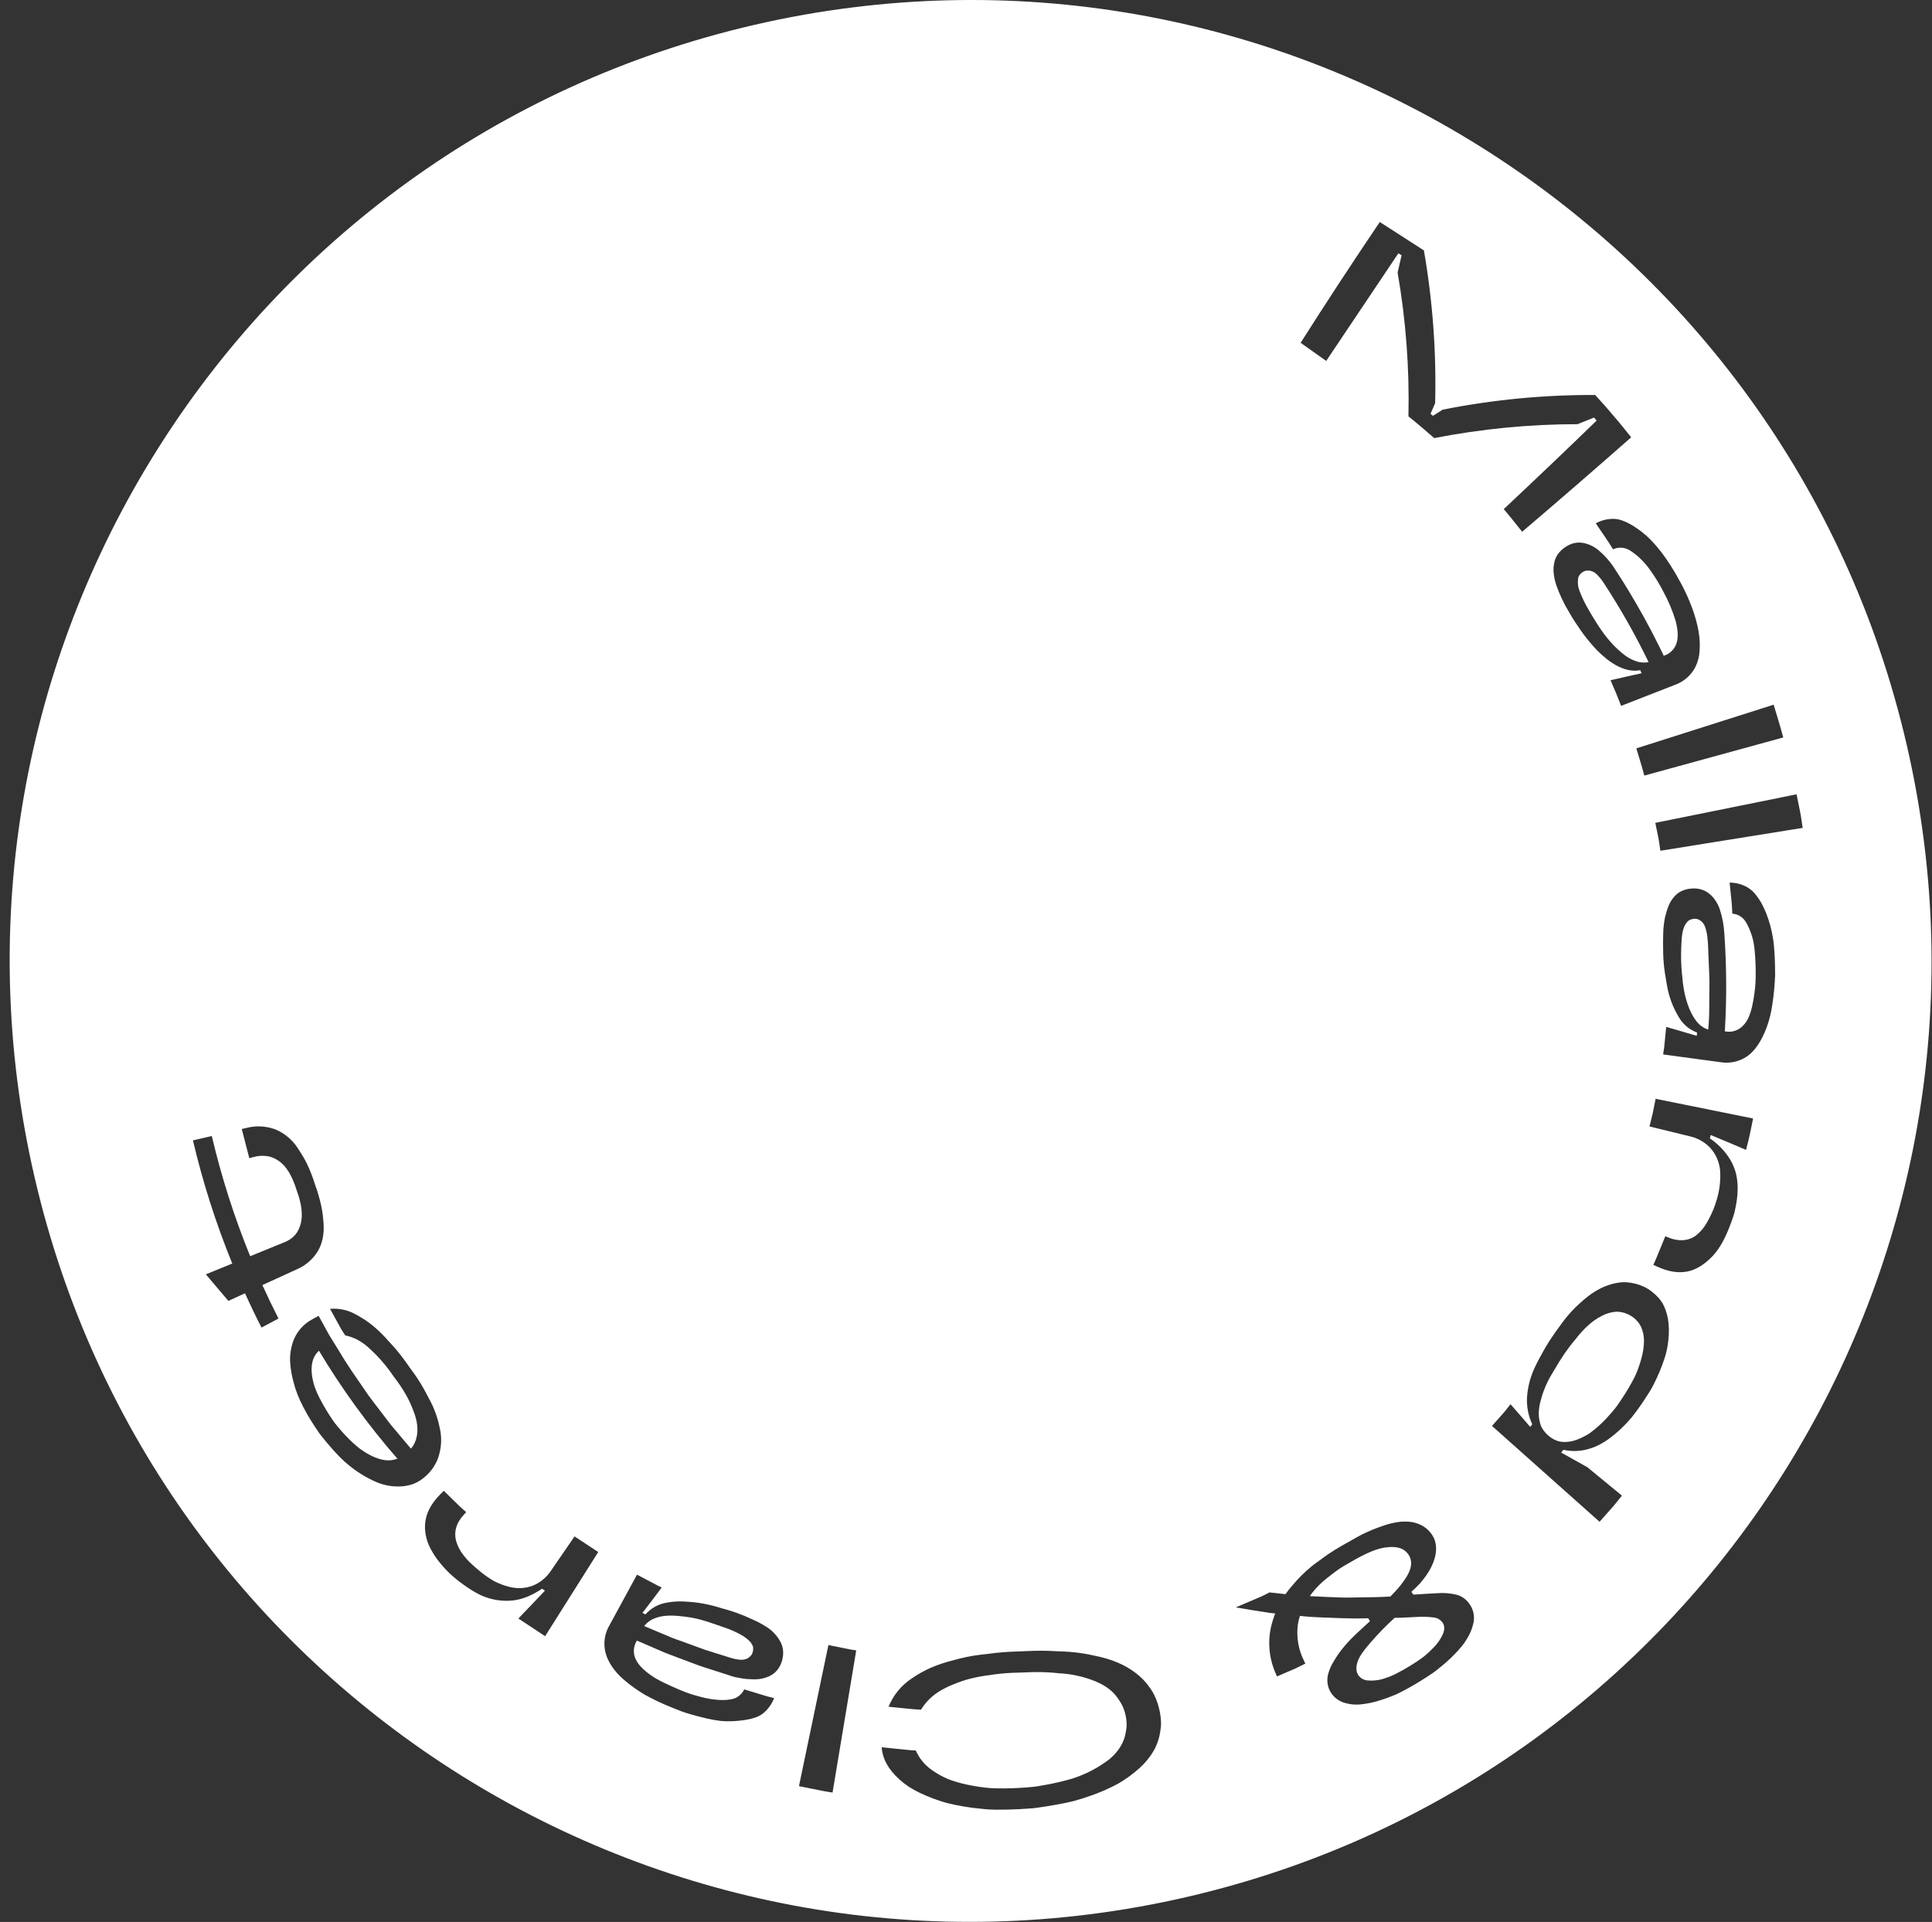 <svg width="191" height="190" viewBox="0 0 191 190" fill="none" xmlns="http://www.w3.org/2000/svg">
<rect x="0" y="0" width="191" height="190" fill="#333333" stroke="none"/>
<path d="M137.192 157.846L137.461 157.827C137.831 157.459 138.181 157.069 138.507 156.661C139.061 155.947 139.389 155.362 139.47 154.878C139.516 154.669 139.519 154.452 139.477 154.242C139.435 154.031 139.349 153.832 139.226 153.657L139.214 153.64C138.733 152.993 137.97 152.826 136.873 152.993C135.776 153.16 134.491 153.844 132.855 154.809C132.525 155.012 132.216 155.216 131.923 155.44C131.778 155.548 131.636 155.658 131.499 155.77C131.363 155.882 131.222 155.973 131.092 156.087C130.586 156.494 130.128 156.957 129.726 157.467C129.645 157.575 129.567 157.683 129.492 157.791L130.917 157.862L132.159 157.913C132.362 157.913 132.578 157.931 132.786 157.933H133.396C134.223 157.925 135.06 157.912 135.91 157.893C136.339 157.876 136.775 157.878 137.192 157.846Z" fill="white"/>
<path d="M161.927 130.684C161.818 130.554 161.698 130.432 161.569 130.32C161.422 130.198 161.262 130.092 161.093 130.003C160.859 129.877 160.608 129.785 160.348 129.73C160.093 129.672 159.829 129.661 159.57 129.697C159.143 129.754 158.729 129.887 158.349 130.09C157.886 130.327 157.455 130.623 157.069 130.971C156.601 131.39 156.174 131.852 155.793 132.352C155.303 132.928 154.85 133.535 154.437 134.169C154.209 134.515 154.001 134.855 153.808 135.187C153.615 135.519 153.417 135.818 153.25 136.121C152.943 136.674 152.688 137.254 152.489 137.853C152.444 137.99 152.406 138.126 152.371 138.26C152.336 138.395 152.296 138.515 152.267 138.639C152.208 138.876 152.167 139.117 152.143 139.36C152.096 139.79 152.13 140.224 152.243 140.642C152.281 140.816 152.344 140.984 152.43 141.141C152.513 141.297 152.615 141.443 152.731 141.576C152.843 141.708 152.966 141.831 153.098 141.943C153.311 142.121 153.549 142.269 153.804 142.382C154.053 142.489 154.321 142.547 154.592 142.553C155.036 142.563 155.477 142.487 155.892 142.327C156.137 142.238 156.375 142.131 156.605 142.008C156.727 141.943 156.851 141.873 156.975 141.804C157.099 141.735 157.217 141.639 157.341 141.548C157.888 141.133 158.396 140.67 158.86 140.164C159.12 139.887 159.381 139.586 159.648 139.26C159.914 138.934 160.146 138.566 160.399 138.185C160.861 137.494 161.279 136.775 161.651 136.032C161.933 135.405 162.158 134.755 162.322 134.088C162.459 133.556 162.527 133.009 162.526 132.459C162.514 132.013 162.415 131.573 162.233 131.165C162.15 130.993 162.048 130.832 161.927 130.684Z" fill="white"/>
<path d="M158.567 57.66C158.372 57.352 158.144 57.067 157.887 56.809C157.706 56.617 157.471 56.482 157.213 56.423C157.126 56.413 157.038 56.408 156.949 56.406C156.866 56.406 156.784 56.417 156.705 56.441C156.622 56.467 156.544 56.504 156.472 56.551C156.345 56.63 156.234 56.733 156.147 56.854C156.069 56.964 156.023 57.093 156.013 57.227C155.952 57.623 155.999 58.029 156.149 58.401C156.39 59.043 156.687 59.663 157.036 60.253C157.24 60.624 157.46 60.966 157.659 61.298C157.859 61.629 158.066 61.937 158.26 62.224C158.617 62.745 159.012 63.241 159.44 63.706C159.789 64.071 160.163 64.411 160.56 64.723C160.868 64.968 161.211 65.164 161.577 65.305C162.021 65.493 162.511 65.545 162.984 65.456C161.678 62.767 160.203 60.163 158.567 57.66Z" fill="white"/>
<path d="M74.329 162.552C74.203 162.283 73.91 162.035 73.47 161.738C72.879 161.387 72.251 161.101 71.598 160.885C70.783 160.616 70.071 160.341 69.395 160.156C68.785 159.983 68.16 159.864 67.529 159.802C66.407 159.657 65.52 159.694 64.862 159.936C64.397 160.085 63.986 160.368 63.682 160.75L63.938 160.858L65.086 161.341L66.232 161.823L66.519 161.943L66.812 162.051L67.396 162.255L69.729 163.107L72.096 163.85C72.442 163.966 72.799 164.043 73.161 164.08C73.425 164.103 73.691 164.052 73.928 163.932C73.999 163.883 74.067 163.83 74.132 163.773C74.196 163.721 74.253 163.659 74.299 163.59C74.344 163.517 74.38 163.438 74.404 163.356C74.452 163.214 74.471 163.064 74.46 162.914C74.45 162.784 74.405 162.659 74.329 162.552Z" fill="white"/>
<path d="M31.533 133.532C30.9 134.116 30.676 134.985 30.872 136.162C30.929 136.485 31.009 136.804 31.112 137.117C31.242 137.48 31.397 137.834 31.574 138.177C32.015 139.039 32.518 139.868 33.08 140.656C33.527 141.228 34.009 141.772 34.523 142.285C34.763 142.523 35.002 142.743 35.242 142.946C35.473 143.149 35.72 143.333 35.981 143.496C36.974 144.138 37.859 144.426 38.637 144.361C38.831 144.33 39.022 144.288 39.211 144.235L39.288 144.206C36.392 140.885 33.796 137.313 31.533 133.532Z" fill="white"/>
<path d="M142.601 160.39C142.404 160.127 142.111 159.953 141.786 159.906C141.192 159.828 140.591 159.811 139.993 159.855C139.586 159.869 139.041 159.895 138.375 159.932H137.88C137.027 160.709 136.222 161.537 135.468 162.411C134.815 163.15 134.389 163.757 134.219 164.257C134.048 164.758 134.05 165.18 134.237 165.526L134.247 165.544C134.346 165.707 134.482 165.845 134.645 165.945C134.807 166.046 134.991 166.106 135.181 166.122C135.782 166.18 136.387 166.103 136.954 165.898C137.36 165.769 137.752 165.603 138.127 165.401C138.549 165.187 139.003 164.931 139.488 164.632C139.974 164.333 140.396 164.048 140.754 163.775C141.083 163.51 141.394 163.224 141.685 162.918C142.112 162.501 142.452 162.003 142.684 161.453C142.831 161.029 142.808 160.687 142.619 160.423L142.601 160.39Z" fill="white"/>
<path d="M168.972 100.262L168.992 97.775C169.019 96.947 168.968 96.12 168.935 95.292L168.884 94.054C168.866 93.647 168.86 93.228 168.811 92.817C168.783 92.452 168.715 92.092 168.608 91.742C168.537 91.487 168.396 91.257 168.201 91.078C168.129 91.027 168.055 90.979 167.979 90.936C167.908 90.894 167.831 90.864 167.751 90.846C167.667 90.829 167.581 90.824 167.496 90.83C167.346 90.836 167.199 90.873 167.063 90.938C166.94 90.996 166.835 91.086 166.759 91.198C166.556 91.412 166.405 91.777 166.316 92.29C166.267 92.586 166.239 92.886 166.232 93.187C166.216 93.529 166.192 93.914 166.194 94.341C166.189 95.115 166.232 95.889 166.322 96.658C166.371 97.287 166.47 97.912 166.619 98.526C166.9 99.623 167.295 100.444 167.724 100.969C168.018 101.351 168.42 101.635 168.878 101.783C168.925 101.274 168.956 100.769 168.972 100.262Z" fill="white"/>
<path d="M188.502 73.641C176.707 22.528 125.708 -9.343 74.598 2.454C23.487 14.252 -8.392 65.248 3.413 116.359C15.219 167.469 66.203 199.343 117.316 187.537C168.428 175.731 200.3 124.753 188.502 73.641ZM25.852 131.244C25.281 130.127 24.738 128.997 24.224 127.853L22.579 128.606L20.351 125.981L22.962 124.914C21.351 120.963 20.051 116.892 19.074 112.738L20.939 112.306C21.893 116.36 23.161 120.333 24.733 124.189L28.152 122.793C28.548 122.639 28.901 122.394 29.182 122.077C29.311 121.924 29.421 121.756 29.508 121.576C29.604 121.381 29.678 121.176 29.732 120.965C29.958 120.098 29.822 119.007 29.325 117.66C28.885 116.235 28.307 115.286 27.572 114.775C27.396 114.653 27.208 114.548 27.011 114.462C26.815 114.379 26.61 114.322 26.4 114.291C25.937 114.227 25.466 114.263 25.018 114.395L24.645 114.496L23.902 111.612L24.377 111.502C25.32 111.261 26.314 111.313 27.226 111.653C28.144 112.036 28.922 112.691 29.455 113.53C29.532 113.646 29.61 113.764 29.683 113.888C29.756 114.012 29.844 114.136 29.921 114.266C30.079 114.524 30.228 114.801 30.369 115.097C30.674 115.739 30.93 116.403 31.137 117.084C31.388 117.761 31.592 118.454 31.747 119.16C31.816 119.481 31.871 119.793 31.908 120.092C31.926 120.243 31.938 120.389 31.951 120.534C31.963 120.678 31.981 120.815 31.989 120.941C32.059 122.026 31.866 122.949 31.411 123.709C30.922 124.498 30.201 125.118 29.347 125.484L25.938 127.041C26.444 128.154 26.975 129.256 27.532 130.349L25.852 131.244ZM40.695 146.75C40.42 146.841 40.136 146.901 39.848 146.93C38.961 147.011 38.067 146.875 37.245 146.533C36.197 146.083 35.222 145.478 34.352 144.739C34.103 144.534 33.865 144.314 33.64 144.082C33.408 143.848 33.176 143.606 32.948 143.353C32.49 142.846 32.036 142.301 31.592 141.725C30.318 139.893 29.408 138.21 29.024 136.652C28.831 135.962 28.714 135.253 28.675 134.538C28.658 133.939 28.742 133.342 28.924 132.771C29.08 132.268 29.335 131.8 29.673 131.396C30.01 130.991 30.425 130.657 30.892 130.414L31.198 130.249L31.501 130.084L32.541 131.975L33.673 133.807C34.401 135.049 35.246 136.215 36.056 137.404C36.451 138.014 36.901 138.568 37.334 139.142L38.643 140.858L40.033 142.509L40.628 143.215C40.692 143.137 40.753 143.056 40.809 142.973C40.971 142.728 41.09 142.457 41.161 142.173C41.371 141.395 41.273 140.491 40.866 139.459C40.76 139.207 40.662 138.934 40.534 138.664C40.406 138.393 40.27 138.12 40.113 137.849C39.773 137.26 39.393 136.696 38.975 136.16C38.448 135.371 37.852 134.63 37.194 133.947C37.053 133.803 36.909 133.671 36.775 133.54C36.64 133.41 36.514 133.288 36.384 133.176C36.147 132.967 35.893 132.778 35.625 132.612C35.171 132.327 34.67 132.126 34.145 132.02H34.129L33.721 131.377L33.357 130.715L32.628 129.39H32.645C33.495 129.318 34.349 129.496 35.099 129.903C35.313 130.009 35.519 130.133 35.734 130.265C35.95 130.398 36.176 130.54 36.398 130.701C36.869 131.047 37.313 131.429 37.725 131.843C37.945 132.063 38.165 132.299 38.383 132.547C38.6 132.795 38.843 133.038 39.073 133.304C39.554 133.872 40.005 134.464 40.424 135.079C40.831 135.618 41.196 136.14 41.519 136.665C41.682 136.925 41.835 137.186 41.977 137.446C42.124 137.703 42.248 137.969 42.384 138.214C42.889 139.115 43.251 140.088 43.459 141.1C43.664 141.927 43.664 142.792 43.459 143.62C43.37 144.032 43.217 144.428 43.005 144.792C42.794 145.169 42.528 145.512 42.215 145.81C41.991 146.026 41.747 146.219 41.485 146.386C41.238 146.542 40.973 146.667 40.695 146.759V146.75ZM53.893 161.752L51.247 160.003C52.13 159.091 53.005 158.173 53.873 157.249L53.586 157.06C53.138 157.367 52.661 157.627 52.161 157.838C51.727 158.018 51.272 158.143 50.807 158.208C49.886 158.322 48.951 158.222 48.075 157.915C47.833 157.835 47.598 157.736 47.371 157.618C47.133 157.5 46.89 157.364 46.645 157.211C46.11 156.879 45.596 156.513 45.108 156.116C44.546 155.666 44.034 155.159 43.579 154.601C43.186 154.138 42.845 153.634 42.562 153.097C42.316 152.64 42.15 152.146 42.069 151.634C41.992 151.175 41.995 150.707 42.079 150.249C42.248 149.36 42.733 148.527 43.516 147.738L43.687 147.565L43.874 147.377L44.967 148.446L45.515 148.981C45.702 149.154 45.896 149.321 46.085 149.49L45.955 149.633L45.839 149.761C45.124 150.542 44.864 151.377 45.075 152.283C45.224 152.821 45.481 153.323 45.831 153.759C46.05 154.045 46.293 154.312 46.559 154.556C46.843 154.828 47.162 155.107 47.518 155.393C47.946 155.74 48.401 156.052 48.88 156.325C49.312 156.547 49.767 156.721 50.237 156.844C51.03 157.076 51.875 157.049 52.651 156.767C53.402 156.464 54.042 155.938 54.483 155.259L56.802 151.888L59.142 153.431L53.893 161.752ZM77.335 164.099C77.251 164.43 77.105 164.742 76.904 165.019C76.706 165.286 76.45 165.505 76.155 165.658C75.632 165.916 75.052 166.04 74.469 166.016C74.09 166.015 73.712 165.984 73.338 165.922C73.134 165.89 72.931 165.851 72.703 165.804C72.475 165.758 72.265 165.68 72.035 165.601L69.499 164.787C69.285 164.722 69.078 164.646 68.87 164.565L68.245 164.331L66.997 163.863C66.59 163.704 66.161 163.555 65.748 163.388L64.526 162.861L63.305 162.332L62.961 162.183L62.883 162.342L62.806 162.497C62.781 162.549 62.762 162.603 62.749 162.66C62.675 162.894 62.648 163.14 62.67 163.385C62.692 163.629 62.761 163.867 62.875 164.084C63.111 164.569 63.581 165.063 64.284 165.566C64.461 165.688 64.65 165.823 64.86 165.943C65.07 166.063 65.298 166.183 65.54 166.303C66.024 166.545 66.572 166.792 67.168 167.042C67.575 167.205 67.95 167.364 68.316 167.48C68.683 167.596 69.025 167.683 69.346 167.771C69.889 167.914 70.443 168.006 71.003 168.048C71.923 168.109 72.562 167.982 72.898 167.763C73.204 167.576 73.445 167.3 73.59 166.973L73.578 167.011L75.052 167.459L75.788 167.683C76.035 167.752 76.283 167.811 76.531 167.874C76.532 167.868 76.532 167.861 76.531 167.854V167.874C76.31 168.447 75.948 168.954 75.479 169.35C74.956 169.81 73.967 170.073 72.481 170.154C72.074 170.174 71.666 170.166 71.26 170.132C70.781 170.073 70.305 169.988 69.835 169.879C69.326 169.765 68.784 169.623 68.206 169.45C67.919 169.36 67.618 169.277 67.317 169.161C67.016 169.045 66.706 168.923 66.393 168.792C65.485 168.432 64.601 168.013 63.747 167.541C63.063 167.135 62.414 166.675 61.805 166.165C60.718 165.267 60.097 164.286 59.861 163.38C59.63 162.469 59.767 161.504 60.242 160.693L62.975 155.668L64.197 156.311L64.807 156.633L65.11 156.793C65.212 156.844 65.314 156.891 65.42 156.94C64.789 157.787 64.154 158.623 63.515 159.448C63.612 159.499 63.718 159.553 63.808 159.6C64.364 158.968 65.126 158.553 65.959 158.43C66.448 158.339 66.946 158.301 67.443 158.316C67.708 158.316 67.972 158.351 68.257 158.367C68.542 158.383 68.831 158.42 69.132 158.465C69.748 158.559 70.357 158.695 70.954 158.872L71.42 159.012C71.577 159.055 71.736 159.098 71.897 159.144C72.216 159.24 72.538 159.348 72.864 159.46C73.392 159.648 73.911 159.864 74.416 160.107C74.838 160.29 75.247 160.504 75.638 160.746C76.251 161.101 76.758 161.611 77.109 162.226C77.275 162.507 77.379 162.82 77.415 163.144C77.443 163.465 77.414 163.788 77.329 164.099H77.335ZM82.308 177.207C82.029 177.162 81.75 177.13 81.474 177.073L80.645 176.908L78.986 176.576L81.897 162.629L83.271 162.904L83.957 163.042C84.185 163.091 84.417 163.116 84.647 163.152L82.308 177.207ZM114.713 171.125C114.618 171.799 114.402 172.45 114.075 173.047C113.703 173.691 113.231 174.272 112.677 174.769C112.033 175.353 111.33 175.87 110.579 176.309C109.697 176.791 108.775 177.196 107.825 177.521C107.314 177.698 106.784 177.877 106.235 178.025C105.685 178.174 105.109 178.28 104.519 178.392C103.929 178.504 103.32 178.595 102.687 178.689L102.215 178.752C102.056 178.77 101.895 178.778 101.734 178.791C101.41 178.815 101.082 178.835 100.751 178.852C100.08 178.886 99.428 178.903 98.793 178.903C98.478 178.903 98.164 178.903 97.857 178.886C97.55 178.87 97.246 178.837 96.949 178.807C95.828 178.703 94.716 178.516 93.623 178.247C92.691 177.985 91.783 177.645 90.908 177.229C90.533 177.046 90.169 176.843 89.817 176.619C89.499 176.402 89.195 176.164 88.909 175.906C87.814 174.919 87.248 173.871 87.165 172.735L88.844 172.904L89.683 172.988L90.104 173.028L90.525 173.049V173.028C90.886 173.861 91.484 174.569 92.245 175.064C92.71 175.386 93.207 175.659 93.729 175.878C94.353 176.117 94.996 176.303 95.65 176.436C96.415 176.598 97.19 176.712 97.969 176.776C98.799 176.812 99.686 176.807 100.629 176.759C101.132 176.731 101.622 176.702 102.097 176.651C102.571 176.601 103.029 176.511 103.475 176.43C104.319 176.276 105.155 176.079 105.978 175.839C107.322 175.415 108.581 174.758 109.697 173.899C110.627 173.11 111.153 172.196 111.301 171.217C111.357 170.959 111.383 170.695 111.378 170.431C111.375 170.157 111.345 169.885 111.289 169.617C111.233 169.349 111.154 169.087 111.051 168.833C110.954 168.589 110.829 168.357 110.68 168.141C110.422 167.713 110.091 167.333 109.701 167.02C109.502 166.859 109.289 166.714 109.066 166.588C108.838 166.458 108.596 166.35 108.336 166.23C107.17 165.751 105.93 165.476 104.672 165.416C103.936 165.335 103.197 165.296 102.457 165.3C102.07 165.3 101.677 165.314 101.274 165.336C100.871 165.359 100.46 165.351 100.035 165.375C99.294 165.409 98.556 165.484 97.824 165.601C97.184 165.678 96.549 165.795 95.923 165.951C95.371 166.093 94.831 166.274 94.305 166.494C93.839 166.676 93.388 166.894 92.956 167.146C92.174 167.607 91.517 168.254 91.044 169.029V169.014C90.778 168.996 90.509 168.996 90.24 168.965L89.44 168.886L87.844 168.727C87.845 168.733 87.845 168.74 87.844 168.746V168.725C88.311 167.578 89.115 166.599 90.151 165.918C90.735 165.518 91.354 165.17 92.001 164.88C92.73 164.567 93.485 164.316 94.256 164.129C95.122 163.878 96.007 163.697 96.902 163.588C97.136 163.557 97.374 163.533 97.617 163.508C97.859 163.484 98.105 163.441 98.356 163.413C98.856 163.358 99.373 163.315 99.905 163.289C100.979 163.262 101.997 163.181 102.974 163.189C103.463 163.189 103.938 163.205 104.399 163.238C104.865 163.252 105.319 163.266 105.765 163.303C106.611 163.369 107.45 163.5 108.276 163.694C109.031 163.839 109.769 164.06 110.479 164.353C111.129 164.623 111.741 164.978 112.299 165.407C112.822 165.801 113.278 166.277 113.65 166.816C113.869 167.112 114.055 167.43 114.204 167.767C114.362 168.122 114.488 168.49 114.58 168.868C114.646 169.122 114.695 169.379 114.729 169.639C114.763 169.889 114.78 170.14 114.782 170.392C114.783 170.639 114.758 170.884 114.706 171.125H114.713ZM176.3 72.904L162.558 76.674C162.322 75.768 162.039 74.878 161.768 73.983L175.345 69.665C175.669 70.742 176.007 71.815 176.294 72.904H176.3ZM166.122 57.548C167.14 59.429 167.706 61.11 167.938 62.505C168.041 63.133 168.068 63.771 168.019 64.406C167.984 64.92 167.852 65.424 167.631 65.89C167.215 66.736 166.484 67.386 165.595 67.701L160.266 69.781L159.759 68.507L159.218 67.249C160.24 67.01 161.264 66.78 162.29 66.557L162.159 66.256C161.374 66.4 160.594 66.221 159.759 65.765C159.326 65.521 158.92 65.231 158.548 64.9C158.117 64.534 157.717 64.132 157.354 63.699C156.945 63.229 156.563 62.737 156.208 62.226C155.845 61.699 155.473 61.147 155.137 60.542C154.601 59.67 154.163 58.742 153.83 57.774C153.592 56.97 153.515 56.288 153.643 55.704C153.693 55.38 153.817 55.071 154.003 54.8C154.195 54.532 154.433 54.3 154.705 54.114C154.981 53.916 155.293 53.772 155.623 53.691C155.947 53.62 156.281 53.62 156.604 53.691C157.177 53.82 157.707 54.094 158.141 54.489C158.763 55.034 159.299 55.67 159.731 56.376C160.71 57.856 161.608 59.39 162.481 60.941C162.898 61.727 163.336 62.502 163.725 63.303C163.928 63.71 164.132 64.096 164.323 64.497L164.482 64.837L164.643 64.766L164.801 64.697C164.855 64.674 164.906 64.643 164.952 64.607C165.162 64.476 165.344 64.304 165.487 64.101C165.63 63.899 165.732 63.67 165.787 63.429C165.917 62.906 165.876 62.224 165.658 61.393C165.344 60.353 164.92 59.35 164.394 58.399C164.041 57.719 163.64 57.064 163.195 56.439C162.879 55.974 162.513 55.546 162.102 55.163C161.817 54.896 161.509 54.655 161.182 54.442C160.965 54.301 160.722 54.206 160.468 54.161C160.115 54.107 159.754 54.163 159.434 54.32L159.468 54.298C158.925 53.426 158.337 52.586 157.761 51.737L157.742 51.747L157.759 51.735C158.292 51.441 158.892 51.289 159.501 51.293C160.189 51.281 161.156 51.688 162.328 52.596C163.501 53.504 164.826 55.13 166.118 57.548H166.122ZM136.405 21.946L140.769 24.755C141.636 29.739 142.008 34.797 141.88 39.854L141.426 40.906L141.656 41.11L142.629 40.499C147.592 39.511 152.641 39.025 157.702 39.048L158.62 40.066C158.927 40.406 159.216 40.76 159.515 41.108C159.814 41.456 160.114 41.802 160.399 42.16L161.26 43.231C157.693 46.378 154.101 49.49 150.482 52.569C149.881 51.82 149.291 51.063 148.662 50.331C151.746 47.441 154.807 44.524 157.844 41.578L157.586 41.277L155.957 41.934C151.202 41.936 146.457 42.397 141.79 43.31C140.954 42.577 140.109 41.855 139.24 41.161C139.346 36.397 138.987 31.634 138.169 26.939L138.562 25.243L138.245 25.04L131.11 35.681L128.582 33.89C131.128 29.881 133.737 25.9 136.409 21.946H136.405ZM145.643 160.535C145.542 160.979 145.374 161.406 145.147 161.801C145.016 162.039 144.871 162.27 144.711 162.491C144.539 162.719 144.344 162.952 144.127 163.191C143.644 163.72 143.123 164.215 142.57 164.671C142.265 164.919 141.947 165.19 141.589 165.432C141.231 165.674 140.852 165.922 140.449 166.169C139.709 166.632 138.946 167.058 138.163 167.443C137.503 167.737 136.822 167.984 136.128 168.184C135.573 168.343 135.005 168.45 134.43 168.503C133.975 168.539 133.518 168.498 133.077 168.383C132.727 168.305 132.4 168.15 132.118 167.929C131.837 167.708 131.608 167.427 131.448 167.107L131.438 167.089C131.187 166.535 131.156 165.907 131.352 165.332C131.464 164.963 131.623 164.611 131.827 164.284C132.073 163.858 132.348 163.45 132.651 163.063C133.022 162.594 133.424 162.151 133.854 161.736C134.088 161.506 134.343 161.275 134.607 161.033C134.872 160.791 135.143 160.526 135.436 160.268L135.261 159.979L134.186 160.001C133.596 160.001 132.993 159.977 132.407 159.963L130.654 159.897L129.789 159.857C129.502 159.843 129.207 159.81 128.918 159.786L128.511 159.745C128.42 160.029 128.352 160.319 128.307 160.614C128.146 161.84 128.359 163.086 128.918 164.188L129.048 164.463L128.358 164.801L128.012 164.97L127.658 165.12L126.244 165.731L126.123 165.45C125.478 164.007 125.312 162.394 125.651 160.85C125.76 160.393 125.899 159.943 126.068 159.505L125.507 159.446C124.374 159.275 123.262 159.094 122.173 158.904L123.85 158.188L124.688 157.831C124.965 157.703 125.236 157.565 125.503 157.424C126.024 157.485 126.553 157.54 127.084 157.597C127.306 157.28 127.548 156.976 127.807 156.688C128.364 156.02 128.984 155.407 129.657 154.856C129.83 154.715 130.009 154.577 130.192 154.449C130.376 154.32 130.565 154.186 130.748 154.041C131.123 153.763 131.515 153.496 131.933 153.239C132.35 152.983 132.718 152.765 133.097 152.558L133.38 152.405L133.649 152.246C133.826 152.142 134.003 152.043 134.176 151.949C134.809 151.598 135.468 151.297 136.148 151.047C136.464 150.939 136.749 150.823 137.032 150.736C137.299 150.653 137.571 150.585 137.846 150.532C138.323 150.43 138.812 150.397 139.299 150.435C139.718 150.468 140.126 150.582 140.502 150.77C140.862 150.953 141.179 151.211 141.43 151.528C141.972 152.199 142.114 153.034 141.837 154.05C141.666 154.622 141.403 155.164 141.06 155.654C140.857 155.952 140.637 156.239 140.402 156.513C140.142 156.791 139.852 157.075 139.533 157.365L139.726 157.642C140.691 157.575 141.495 157.536 142.094 157.502C142.757 157.449 143.425 157.506 144.07 157.671C144.516 157.81 144.907 158.084 145.192 158.454L145.204 158.469C145.432 158.756 145.59 159.091 145.667 159.45C145.744 159.808 145.737 160.179 145.648 160.535H145.643ZM164.852 133.088C164.784 133.503 164.683 133.911 164.549 134.31C164.413 134.726 164.254 135.155 164.071 135.596C163.887 136.038 163.676 136.488 163.44 136.95C163.203 137.412 162.906 137.86 162.601 138.33C162.169 138.987 161.736 139.586 161.306 140.125C160.889 140.618 160.437 141.082 159.955 141.513C159.057 142.313 158.184 142.887 157.266 143.176C156.394 143.475 155.456 143.527 154.557 143.327L154.339 143.598C155.199 144.086 156.064 144.57 156.932 145.049L160.348 147.856L159.812 148.517L159.546 148.849L159.263 149.167L158.135 150.441L147.5 140.966L148.436 139.911L148.67 139.649L148.892 139.374L149.334 138.822C149.985 139.56 150.632 140.307 151.276 141.061L151.479 140.805C151.106 140.003 150.928 139.124 150.958 138.24C151.009 137.283 151.229 136.342 151.607 135.462C151.831 134.949 152.083 134.45 152.363 133.966C152.659 133.401 152.984 132.852 153.338 132.321C153.6 131.914 153.879 131.543 154.14 131.181C154.4 130.819 154.652 130.471 154.917 130.151C155.182 129.832 155.452 129.541 155.731 129.264C156.01 128.987 156.293 128.745 156.56 128.505C157.645 127.562 158.776 127 159.926 126.813C160.216 126.762 160.51 126.746 160.804 126.764C161.1 126.786 161.393 126.833 161.681 126.905C161.973 126.978 162.256 127.08 162.528 127.21C162.809 127.344 163.075 127.509 163.32 127.703C163.556 127.886 163.775 128.09 163.975 128.313C164.177 128.543 164.347 128.798 164.482 129.072C164.997 130.137 165.119 131.476 164.856 133.088H164.852ZM172.994 112.135C172.884 112.654 172.742 113.163 172.615 113.678C171.455 113.177 170.292 112.687 169.125 112.207L169.041 112.54C169.883 113.106 170.588 113.853 171.103 114.726C171.325 115.123 171.497 115.546 171.616 115.984C171.724 116.441 171.781 116.909 171.785 117.379C171.789 117.913 171.745 118.446 171.653 118.972C171.604 119.257 171.543 119.555 171.47 119.86C171.396 120.165 171.282 120.471 171.168 120.794C170.635 122.26 170.039 123.44 169.245 124.242C168.451 125.044 167.649 125.547 166.768 125.708C165.886 125.869 164.923 125.708 163.918 125.254L163.694 125.156L163.452 125.048C163.566 124.818 163.655 124.582 163.759 124.346L164.05 123.64L164.634 122.215L164.814 122.286L164.974 122.351C165.417 122.538 165.895 122.625 166.375 122.606C166.82 122.58 167.25 122.432 167.616 122.176C168.06 121.843 168.429 121.42 168.701 120.937C168.888 120.627 169.056 120.307 169.204 119.978C169.385 119.594 169.537 119.198 169.658 118.791C169.983 117.808 170.118 116.772 170.055 115.738C169.984 114.908 169.649 114.123 169.098 113.499C168.547 112.91 167.83 112.502 167.042 112.331L163.067 111.358C163.177 110.904 163.305 110.454 163.403 109.998L163.676 108.626L173.312 110.572L172.994 112.135ZM175.451 97.162C175.433 97.419 175.412 97.667 175.388 97.909C175.342 98.394 175.284 98.854 175.215 99.29C175.11 100.077 174.919 100.85 174.645 101.596C174.139 102.927 173.507 103.865 172.75 104.409C171.973 104.947 171.018 105.161 170.085 105.007L164.417 104.24L164.52 103.564L164.588 102.882L164.722 101.518C165.729 101.805 166.736 102.1 167.743 102.404L167.775 102.076C166.988 101.788 166.332 101.223 165.931 100.486C165.382 99.57 165.004 98.562 164.816 97.51C164.755 97.215 164.72 96.914 164.663 96.607C164.606 96.299 164.561 95.986 164.524 95.668C164.45 95.007 164.414 94.341 164.417 93.676C164.417 93.37 164.406 93.077 164.417 92.798C164.427 92.519 164.417 92.251 164.439 91.996C164.462 91.533 164.524 91.072 164.622 90.618C164.826 89.804 165.058 89.167 165.457 88.717C165.657 88.46 165.912 88.252 166.204 88.107C166.501 87.966 166.821 87.878 167.148 87.848C167.489 87.808 167.835 87.834 168.166 87.924C168.486 88.016 168.782 88.177 169.033 88.396C169.24 88.567 169.42 88.768 169.568 88.992C169.75 89.254 169.896 89.539 170.002 89.839C170.264 90.621 170.421 91.435 170.468 92.259C170.697 95.489 170.714 98.73 170.519 101.962L170.69 101.978L170.861 101.995C170.919 102.001 170.978 102.001 171.036 101.995C171.538 101.966 172.008 101.74 172.345 101.368C172.556 101.147 172.728 100.891 172.854 100.613C173.006 100.261 173.125 99.897 173.21 99.524C173.318 99.049 173.401 98.57 173.458 98.087C173.538 97.492 173.575 96.893 173.57 96.293C173.575 95.527 173.542 94.76 173.47 93.997C173.436 93.668 173.399 93.366 173.344 93.091C173.29 92.841 173.222 92.594 173.141 92.351C172.833 91.471 172.516 90.926 172.192 90.684C171.913 90.464 171.572 90.337 171.217 90.319H171.258L171.219 89.55C171.205 89.293 171.17 89.039 171.148 88.782L170.993 87.254C171.603 87.255 172.203 87.412 172.736 87.71C173.107 87.927 173.428 88.223 173.674 88.577C173.848 88.806 174.007 89.047 174.148 89.297C174.293 89.572 174.439 89.879 174.584 90.219C174.913 91.046 175.148 91.907 175.284 92.786C175.332 93.056 175.365 93.327 175.384 93.6C175.408 93.879 175.428 94.17 175.445 94.472C175.475 95.071 175.49 95.715 175.492 96.401C175.465 96.647 175.471 96.908 175.453 97.162H175.451ZM164.148 84.105L164.044 83.413C164.008 83.181 163.981 82.949 163.928 82.721L163.645 81.347L177.611 78.524L177.946 80.177C178.007 80.451 178.044 80.73 178.089 81.009L178.215 81.844L164.148 84.105Z" fill="white"/>
</svg>
